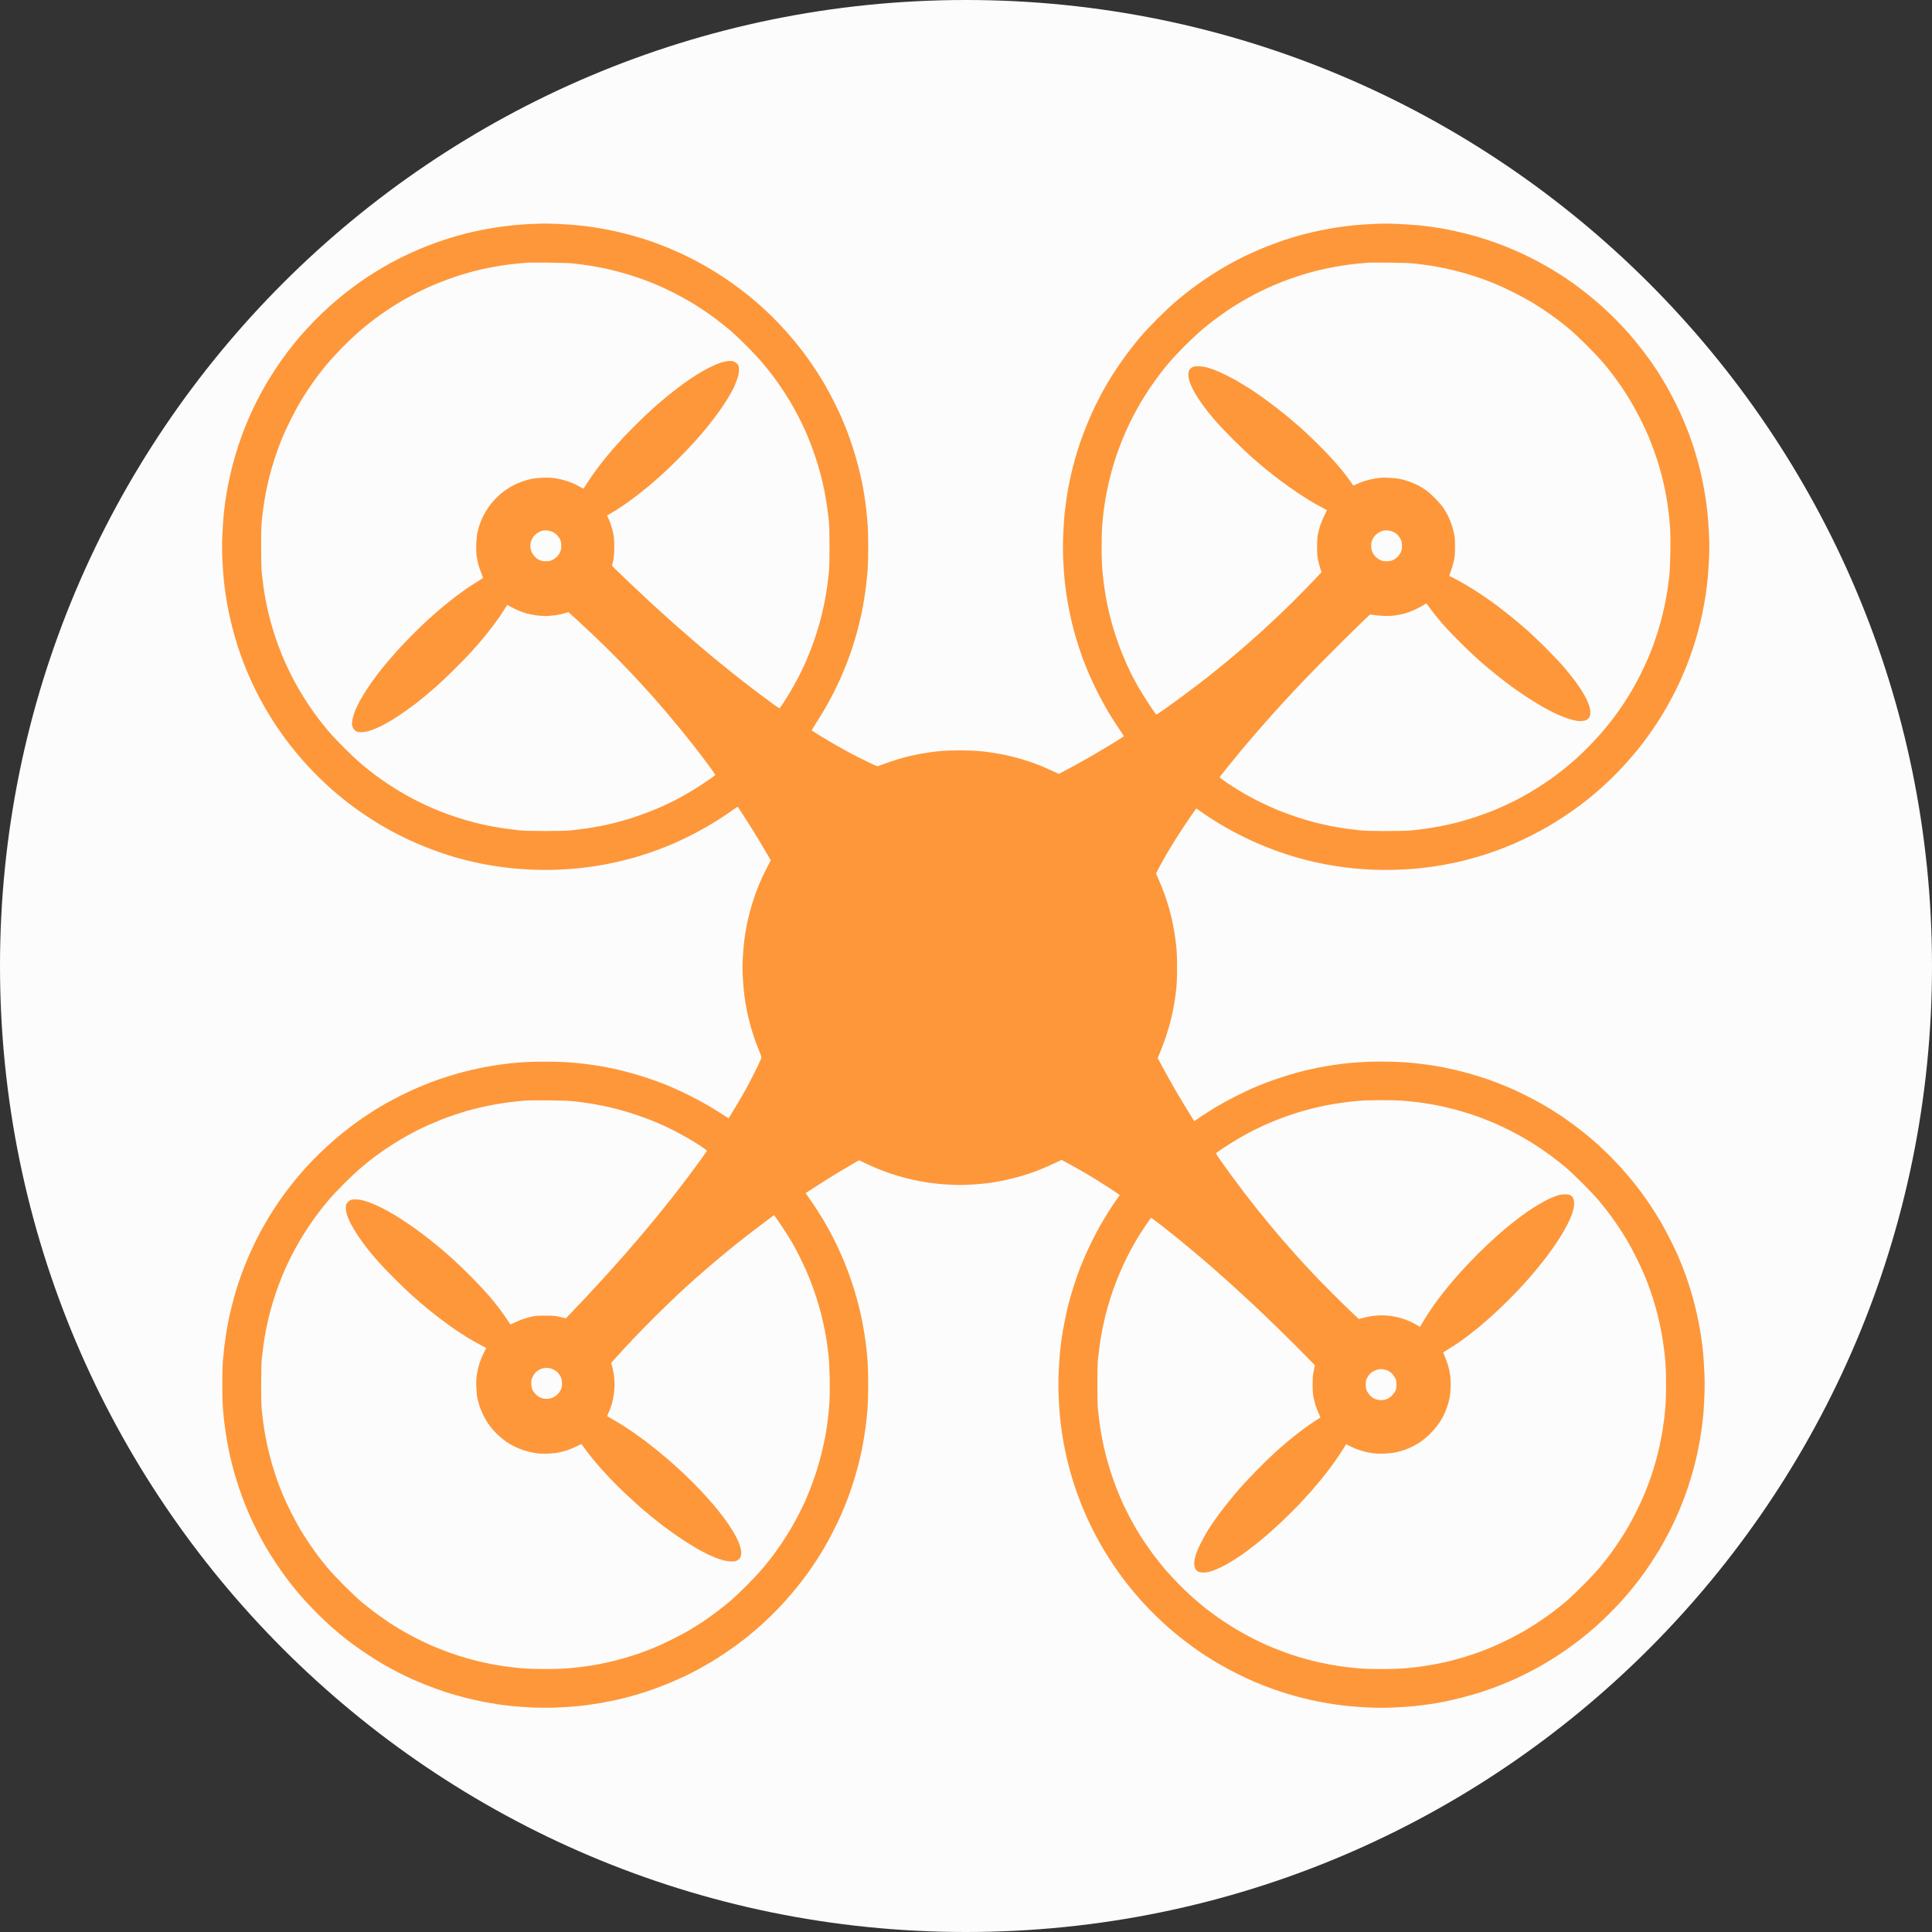 <?xml version="1.0" encoding="UTF-8" standalone="no"?>
<!DOCTYPE svg PUBLIC "-//W3C//DTD SVG 1.1//EN" "http://www.w3.org/Graphics/SVG/1.1/DTD/svg11.dtd">
<svg width="100%" height="100%" viewBox="0 0 200 200" version="1.1" xmlns="http://www.w3.org/2000/svg" xmlns:xlink="http://www.w3.org/1999/xlink" xml:space="preserve" xmlns:serif="http://www.serif.com/" style="fill-rule:evenodd;clip-rule:evenodd;stroke-linejoin:round;stroke-miterlimit:2;">
    <rect x="0" y="0" width="200" height="200" fill="#333333" stroke="none"/>
    <g transform="matrix(1,0,0,1,-250,0)">
        <g id="fpv_mate_logo_circle" transform="matrix(1,0,0,1,250,1.42109e-14)">
            <rect x="0" y="0" width="200" height="200" style="fill:none;"/>
            <g transform="matrix(1,0,0,1,-250,-1.42109e-14)">
                <path d="M250,100C250,44.808 294.808,0 350,0C405.192,0 450,44.808 450,100C450,155.192 405.192,200 350,200C294.808,200 250,155.192 250,100Z" style="fill:rgb(252,252,252);"/>
            </g>
            <g id="icon" transform="matrix(1.283,0,0,1.283,-28.333,-28.333)">
                <path d="M65.901,40.123C65.654,40.126 65.159,40.143 64.8,40.161C64.441,40.179 63.854,40.223 63.496,40.259C63.137,40.295 62.541,40.37 62.171,40.425C61.801,40.481 61.224,40.582 60.889,40.649C60.554,40.717 60.031,40.834 59.727,40.911C59.423,40.988 58.89,41.135 58.543,41.239C58.195,41.342 57.59,41.544 57.197,41.686C56.805,41.829 56.209,42.063 55.872,42.207C55.536,42.351 55.013,42.588 54.711,42.734C54.408,42.879 53.894,43.144 53.569,43.323C53.244,43.502 52.704,43.818 52.37,44.023C52.036,44.229 51.476,44.599 51.125,44.845C50.774,45.092 50.204,45.519 49.857,45.796C49.511,46.072 48.971,46.529 48.657,46.81C48.343,47.091 47.792,47.622 47.432,47.989C47.072,48.357 46.542,48.932 46.254,49.268C45.967,49.605 45.511,50.173 45.242,50.532C44.973,50.891 44.565,51.469 44.336,51.816C44.106,52.164 43.807,52.635 43.671,52.864C43.535,53.092 43.267,53.569 43.075,53.924C42.884,54.278 42.592,54.862 42.425,55.22C42.259,55.579 41.994,56.196 41.836,56.591C41.678,56.987 41.431,57.675 41.285,58.121C41.141,58.568 40.93,59.298 40.816,59.747C40.703,60.194 40.555,60.845 40.488,61.192C40.421,61.54 40.328,62.081 40.282,62.395C40.236,62.709 40.171,63.232 40.137,63.557C40.104,63.882 40.055,64.612 40.028,65.178C39.991,65.97 39.991,66.442 40.027,67.225C40.054,67.784 40.104,68.522 40.139,68.865C40.173,69.208 40.248,69.791 40.305,70.161C40.361,70.531 40.462,71.099 40.529,71.425C40.595,71.75 40.74,72.364 40.849,72.79C40.959,73.216 41.144,73.858 41.26,74.217C41.376,74.576 41.59,75.181 41.737,75.562C41.883,75.944 42.157,76.595 42.345,77.01C42.533,77.425 42.854,78.074 43.057,78.453C43.26,78.832 43.583,79.401 43.775,79.717C43.966,80.033 44.279,80.52 44.471,80.801C44.662,81.081 44.975,81.52 45.166,81.777C45.358,82.034 45.695,82.465 45.916,82.734C46.137,83.003 46.525,83.454 46.78,83.735C47.034,84.016 47.505,84.503 47.827,84.818C48.149,85.132 48.577,85.536 48.779,85.715C48.981,85.894 49.339,86.197 49.574,86.389C49.81,86.582 50.222,86.905 50.491,87.107C50.76,87.309 51.256,87.658 51.592,87.882C51.928,88.106 52.433,88.427 52.713,88.595C52.993,88.763 53.482,89.04 53.799,89.211C54.115,89.381 54.674,89.66 55.04,89.831C55.406,90.002 56.045,90.277 56.461,90.441C56.877,90.606 57.465,90.823 57.768,90.924C58.071,91.026 58.576,91.183 58.891,91.275C59.207,91.365 59.741,91.504 60.079,91.583C60.417,91.662 60.934,91.772 61.229,91.827C61.524,91.883 62.026,91.965 62.345,92.01C62.664,92.055 63.194,92.12 63.522,92.153C63.85,92.187 64.573,92.233 65.129,92.255C65.785,92.281 66.468,92.281 67.08,92.255C67.597,92.233 68.305,92.187 68.652,92.153C69,92.118 69.596,92.044 69.977,91.987C70.359,91.93 70.937,91.829 71.262,91.762C71.586,91.695 72.109,91.576 72.423,91.498C72.737,91.42 73.122,91.319 73.279,91.273C73.436,91.228 73.794,91.117 74.074,91.027C74.355,90.937 74.859,90.761 75.195,90.637C75.532,90.513 76.082,90.292 76.418,90.147C76.755,90.001 77.336,89.729 77.709,89.542C78.083,89.355 78.697,89.025 79.075,88.809C79.452,88.592 80.045,88.227 80.393,87.997C80.741,87.768 81.153,87.486 81.309,87.371C81.465,87.255 81.604,87.175 81.619,87.191C81.633,87.208 81.828,87.506 82.053,87.853C82.277,88.201 82.619,88.738 82.812,89.046C83.005,89.355 83.413,90.032 83.718,90.551L84.272,91.494L83.926,92.171C83.736,92.543 83.478,93.091 83.353,93.389C83.228,93.687 83.034,94.202 82.923,94.533C82.811,94.864 82.646,95.418 82.557,95.764C82.467,96.111 82.348,96.641 82.293,96.944C82.238,97.247 82.165,97.716 82.131,97.985C82.096,98.256 82.046,98.852 82.02,99.312C81.984,99.943 81.983,100.349 82.018,100.97C82.044,101.422 82.101,102.073 82.145,102.418C82.189,102.763 82.282,103.319 82.351,103.653C82.42,103.988 82.54,104.496 82.619,104.781C82.697,105.067 82.844,105.544 82.946,105.841C83.047,106.139 83.222,106.6 83.334,106.867C83.482,107.218 83.53,107.382 83.511,107.458C83.497,107.516 83.286,107.967 83.043,108.461C82.8,108.954 82.46,109.614 82.287,109.928C82.114,110.242 81.747,110.874 81.471,111.334C81.196,111.794 80.946,112.203 80.916,112.242L80.862,112.315L80.414,112.021C80.167,111.859 79.663,111.546 79.292,111.324C78.923,111.104 78.161,110.695 77.601,110.418C77.04,110.14 76.215,109.768 75.766,109.589C75.318,109.411 74.607,109.154 74.187,109.017C73.767,108.879 73.106,108.685 72.719,108.585C72.333,108.484 71.802,108.355 71.541,108.3C71.28,108.243 70.794,108.152 70.461,108.095C70.128,108.04 69.553,107.957 69.183,107.913C68.813,107.869 68.226,107.812 67.878,107.788C67.531,107.763 66.714,107.743 66.064,107.743C65.414,107.744 64.616,107.763 64.291,107.787C63.966,107.81 63.526,107.849 63.312,107.872C63.1,107.895 62.659,107.951 62.334,107.996C62.009,108.042 61.504,108.125 61.213,108.181C60.921,108.237 60.417,108.346 60.092,108.422C59.767,108.498 59.299,108.617 59.052,108.686C58.806,108.755 58.347,108.894 58.033,108.995C57.719,109.097 57.215,109.272 56.912,109.386C56.61,109.499 56.105,109.702 55.791,109.837C55.477,109.971 54.872,110.255 54.446,110.468C54.02,110.68 53.46,110.975 53.202,111.122C52.944,111.269 52.587,111.481 52.407,111.593C52.228,111.704 51.833,111.96 51.531,112.162C51.228,112.364 50.696,112.745 50.347,113.009C49.999,113.272 49.442,113.722 49.108,114.009C48.775,114.295 48.22,114.804 47.875,115.14C47.529,115.476 47.038,115.982 46.782,116.265C46.526,116.548 46.137,117 45.916,117.27C45.695,117.539 45.358,117.969 45.167,118.226C44.975,118.483 44.662,118.922 44.471,119.203C44.279,119.483 43.966,119.971 43.775,120.287C43.584,120.603 43.26,121.172 43.057,121.55C42.854,121.929 42.533,122.579 42.345,122.994C42.157,123.408 41.883,124.06 41.736,124.441C41.591,124.822 41.369,125.45 41.244,125.837C41.12,126.224 40.926,126.902 40.815,127.345C40.703,127.788 40.565,128.389 40.507,128.681C40.45,128.972 40.367,129.44 40.322,129.72C40.278,130 40.215,130.459 40.182,130.739C40.149,131.019 40.099,131.524 40.07,131.86C40.042,132.197 40.018,133.059 40.018,133.776C40.017,134.494 40.041,135.374 40.07,135.733C40.098,136.092 40.157,136.67 40.201,137.017C40.245,137.365 40.336,137.966 40.403,138.354C40.471,138.741 40.591,139.337 40.669,139.679C40.748,140.02 40.894,140.583 40.993,140.931C41.091,141.278 41.274,141.862 41.399,142.228C41.523,142.593 41.733,143.162 41.865,143.491C41.998,143.821 42.219,144.338 42.357,144.641C42.494,144.943 42.75,145.466 42.926,145.802C43.101,146.139 43.378,146.643 43.541,146.923C43.704,147.204 44.03,147.727 44.265,148.085C44.5,148.444 44.877,148.985 45.101,149.288C45.326,149.59 45.668,150.031 45.86,150.266C46.053,150.502 46.424,150.933 46.685,151.224C46.947,151.516 47.442,152.031 47.787,152.37C48.131,152.708 48.587,153.14 48.8,153.329C49.013,153.517 49.38,153.829 49.615,154.021C49.851,154.214 50.273,154.542 50.553,154.75C50.833,154.959 51.374,155.335 51.755,155.587C52.136,155.838 52.671,156.173 52.944,156.331C53.217,156.49 53.703,156.757 54.024,156.926C54.346,157.095 54.872,157.353 55.193,157.501C55.514,157.648 56.12,157.904 56.538,158.069C56.957,158.235 57.62,158.474 58.012,158.601C58.404,158.728 59.074,158.922 59.5,159.032C59.926,159.142 60.596,159.296 60.989,159.374C61.381,159.452 61.959,159.553 62.273,159.599C62.587,159.645 63.11,159.709 63.435,159.742C63.76,159.775 64.439,159.824 64.943,159.85C65.472,159.876 66.205,159.885 66.676,159.869C67.124,159.855 67.817,159.816 68.214,159.785C68.612,159.753 69.163,159.697 69.437,159.662C69.712,159.626 70.202,159.551 70.527,159.496C70.851,159.44 71.324,159.349 71.577,159.295C71.83,159.24 72.225,159.148 72.454,159.09C72.684,159.033 73.151,158.905 73.492,158.805C73.832,158.706 74.429,158.512 74.816,158.374C75.205,158.236 75.834,157.99 76.215,157.827C76.596,157.664 77.108,157.436 77.353,157.321C77.598,157.205 78.057,156.971 78.373,156.8C78.688,156.629 79.176,156.352 79.456,156.185C79.736,156.017 80.213,155.715 80.516,155.513C80.818,155.311 81.314,154.963 81.616,154.739C81.919,154.514 82.313,154.21 82.493,154.063C82.672,153.916 83.029,153.611 83.286,153.386C83.544,153.161 83.991,152.748 84.281,152.468C84.571,152.187 85.062,151.677 85.373,151.333C85.683,150.99 86.153,150.439 86.418,150.11C86.681,149.782 87.055,149.292 87.248,149.023C87.441,148.754 87.754,148.295 87.945,148.004C88.135,147.712 88.441,147.217 88.625,146.903C88.809,146.589 89.139,145.974 89.359,145.537C89.579,145.1 89.856,144.522 89.973,144.253C90.09,143.984 90.283,143.516 90.401,143.213C90.519,142.91 90.729,142.314 90.868,141.888C91.007,141.463 91.202,140.802 91.3,140.421C91.399,140.04 91.526,139.512 91.583,139.248C91.64,138.983 91.741,138.433 91.807,138.025C91.873,137.616 91.955,137.034 91.988,136.732C92.022,136.429 92.069,135.919 92.092,135.597C92.116,135.275 92.135,134.478 92.135,133.824C92.135,133.17 92.116,132.36 92.093,132.023C92.069,131.687 92.023,131.164 91.989,130.862C91.955,130.559 91.882,130.027 91.826,129.679C91.769,129.332 91.677,128.818 91.62,128.538C91.563,128.257 91.454,127.781 91.378,127.478C91.303,127.175 91.157,126.647 91.055,126.304C90.952,125.962 90.77,125.402 90.648,125.061C90.527,124.72 90.306,124.147 90.156,123.789C90.007,123.43 89.739,122.834 89.561,122.465C89.382,122.095 89.125,121.591 88.988,121.344C88.851,121.097 88.647,120.738 88.534,120.548C88.421,120.357 88.182,119.972 88.002,119.692C87.822,119.411 87.542,118.995 87.379,118.766L87.084,118.351L87.805,117.885C88.202,117.629 88.746,117.283 89.015,117.116C89.284,116.949 89.752,116.664 90.055,116.483C90.358,116.303 90.783,116.053 91.001,115.928L91.396,115.7L91.938,115.958C92.237,116.099 92.71,116.307 92.99,116.421C93.27,116.534 93.726,116.703 94.003,116.796C94.28,116.888 94.785,117.035 95.124,117.123C95.464,117.211 95.98,117.328 96.272,117.384C96.563,117.439 97.031,117.513 97.311,117.548C97.592,117.583 98.087,117.63 98.412,117.652C98.737,117.675 99.241,117.693 99.533,117.693C99.824,117.693 100.329,117.675 100.654,117.652C100.979,117.63 101.475,117.582 101.755,117.548C102.035,117.513 102.503,117.439 102.794,117.384C103.086,117.328 103.603,117.211 103.943,117.123C104.283,117.035 104.787,116.887 105.064,116.794C105.34,116.701 105.796,116.534 106.076,116.421C106.356,116.308 106.844,116.093 107.159,115.942L107.732,115.669L108.076,115.852C108.265,115.952 108.713,116.199 109.071,116.4C109.429,116.601 110.006,116.941 110.355,117.155C110.703,117.37 111.254,117.718 111.579,117.929C111.905,118.141 112.229,118.358 112.3,118.412L112.43,118.509L112.124,118.946C111.956,119.187 111.684,119.595 111.521,119.853C111.357,120.112 111.082,120.569 110.909,120.869C110.737,121.169 110.434,121.738 110.237,122.133C110.039,122.528 109.781,123.071 109.664,123.34C109.546,123.609 109.367,124.04 109.266,124.298C109.164,124.556 108.982,125.061 108.86,125.419C108.739,125.778 108.559,126.356 108.46,126.703C108.362,127.051 108.236,127.528 108.181,127.763C108.126,127.999 108.025,128.476 107.957,128.823C107.889,129.171 107.797,129.712 107.751,130.026C107.706,130.34 107.64,130.879 107.606,131.224C107.572,131.569 107.525,132.277 107.502,132.797C107.474,133.434 107.474,134.066 107.501,134.737C107.524,135.285 107.571,136.017 107.605,136.365C107.64,136.712 107.704,137.248 107.749,137.555C107.793,137.862 107.875,138.353 107.93,138.646C107.985,138.939 108.088,139.43 108.159,139.737C108.229,140.045 108.367,140.581 108.467,140.929C108.566,141.278 108.74,141.838 108.854,142.174C108.968,142.511 109.168,143.056 109.3,143.386C109.431,143.716 109.669,144.276 109.828,144.63C109.988,144.983 110.285,145.584 110.488,145.965C110.691,146.347 110.995,146.888 111.163,147.168C111.331,147.448 111.651,147.952 111.874,148.286C112.097,148.621 112.438,149.106 112.631,149.364C112.824,149.623 113.163,150.055 113.384,150.324C113.604,150.594 113.993,151.044 114.248,151.325C114.502,151.606 114.973,152.093 115.295,152.408C115.617,152.723 116.064,153.143 116.288,153.342C116.512,153.54 116.952,153.908 117.266,154.159C117.58,154.41 118.068,154.782 118.35,154.985C118.632,155.188 119.072,155.491 119.328,155.658C119.584,155.825 120.069,156.123 120.405,156.32C120.741,156.518 121.384,156.865 121.832,157.092C122.28,157.319 122.922,157.622 123.259,157.765C123.595,157.908 124.187,158.141 124.575,158.284C124.962,158.427 125.581,158.635 125.95,158.746C126.319,158.857 126.876,159.013 127.189,159.091C127.502,159.17 128.076,159.298 128.464,159.376C128.852,159.453 129.436,159.554 129.761,159.6C130.086,159.647 130.609,159.711 130.923,159.744C131.237,159.777 131.957,159.826 132.523,159.852C133.311,159.889 133.793,159.889 134.582,159.852C135.148,159.825 135.877,159.777 136.202,159.742C136.527,159.708 137.05,159.644 137.364,159.598C137.678,159.553 138.219,159.461 138.566,159.394C138.914,159.327 139.583,159.172 140.054,159.052C140.525,158.931 141.204,158.737 141.563,158.621C141.921,158.505 142.526,158.291 142.906,158.145C143.286,157.999 143.901,157.743 144.272,157.576C144.643,157.41 145.212,157.134 145.537,156.963C145.862,156.793 146.303,156.553 146.515,156.43C146.729,156.307 147.123,156.07 147.392,155.902C147.661,155.734 148.144,155.414 148.465,155.19C148.786,154.967 149.318,154.572 149.647,154.313C149.976,154.053 150.457,153.657 150.715,153.43C150.973,153.204 151.456,152.753 151.789,152.427C152.122,152.102 152.603,151.606 152.857,151.325C153.111,151.044 153.499,150.594 153.719,150.325C153.939,150.056 154.278,149.624 154.472,149.365C154.666,149.106 155.007,148.621 155.23,148.286C155.453,147.951 155.773,147.448 155.942,147.168C156.11,146.888 156.414,146.347 156.617,145.965C156.82,145.584 157.117,144.983 157.276,144.63C157.436,144.276 157.674,143.716 157.805,143.386C157.937,143.056 158.146,142.483 158.269,142.113C158.393,141.743 158.569,141.174 158.66,140.849C158.752,140.524 158.89,139.98 158.968,139.639C159.046,139.299 159.165,138.703 159.233,138.314C159.3,137.926 159.383,137.388 159.417,137.119C159.451,136.85 159.497,136.428 159.52,136.182C159.542,135.935 159.58,135.297 159.602,134.765C159.631,134.113 159.631,133.481 159.603,132.829C159.58,132.296 159.534,131.576 159.499,131.228C159.465,130.881 159.399,130.34 159.354,130.026C159.309,129.712 159.208,129.132 159.13,128.738C159.053,128.343 158.908,127.701 158.808,127.311C158.708,126.921 158.546,126.345 158.447,126.031C158.349,125.717 158.199,125.268 158.115,125.032C158.03,124.796 157.888,124.421 157.799,124.196C157.71,123.972 157.554,123.596 157.452,123.361C157.351,123.125 157.078,122.557 156.847,122.097C156.616,121.637 156.276,121.004 156.093,120.69C155.909,120.377 155.567,119.826 155.331,119.468C155.096,119.109 154.726,118.577 154.508,118.285C154.291,117.994 153.933,117.535 153.712,117.266C153.491,116.997 153.076,116.52 152.79,116.206C152.504,115.892 152.071,115.442 151.829,115.205C151.586,114.968 151.259,114.656 151.102,114.512C150.945,114.368 150.595,114.064 150.325,113.836C150.055,113.609 149.568,113.222 149.243,112.977C148.919,112.731 148.434,112.384 148.166,112.204C147.897,112.025 147.504,111.769 147.29,111.635C147.078,111.501 146.669,111.259 146.382,111.097C146.096,110.935 145.537,110.641 145.139,110.442C144.742,110.244 144.215,109.995 143.968,109.888C143.721,109.781 143.272,109.597 142.969,109.479C142.667,109.361 142.162,109.179 141.848,109.074C141.534,108.969 140.993,108.803 140.645,108.705C140.298,108.608 139.775,108.472 139.484,108.405C139.192,108.337 138.715,108.237 138.424,108.181C138.132,108.125 137.628,108.042 137.303,107.995C136.978,107.949 136.436,107.883 136.1,107.848C135.764,107.814 135.041,107.77 134.494,107.751C133.945,107.732 133.078,107.732 132.559,107.751C132.041,107.771 131.332,107.815 130.985,107.851C130.637,107.886 130.044,107.961 129.668,108.016C129.291,108.072 128.723,108.17 128.404,108.235C128.085,108.299 127.659,108.392 127.458,108.441C127.256,108.49 126.862,108.593 126.581,108.67C126.301,108.747 125.76,108.913 125.379,109.039C124.997,109.165 124.438,109.364 124.135,109.482C123.832,109.599 123.365,109.791 123.096,109.908C122.827,110.025 122.231,110.311 121.771,110.543C121.311,110.775 120.623,111.151 120.242,111.379C119.861,111.607 119.3,111.962 118.995,112.169L118.441,112.546L118.284,112.297C118.198,112.16 117.904,111.681 117.632,111.233C117.36,110.785 116.953,110.096 116.729,109.704C116.505,109.312 116.178,108.725 116.003,108.4C115.828,108.074 115.642,107.728 115.589,107.629L115.492,107.45L115.722,106.9C115.848,106.597 116.057,106.026 116.188,105.632C116.318,105.237 116.489,104.648 116.569,104.323C116.648,103.998 116.759,103.463 116.815,103.134C116.872,102.806 116.949,102.255 116.987,101.911C117.035,101.476 117.056,100.946 117.056,100.165C117.056,99.391 117.035,98.848 116.987,98.412C116.949,98.064 116.881,97.551 116.834,97.271C116.788,96.99 116.696,96.524 116.631,96.233C116.566,95.944 116.439,95.462 116.349,95.163C116.26,94.864 116.104,94.393 116.003,94.115C115.903,93.837 115.715,93.376 115.588,93.09L115.356,92.569L115.545,92.198C115.65,91.995 115.9,91.54 116.102,91.188C116.304,90.836 116.656,90.249 116.883,89.883C117.111,89.518 117.552,88.843 117.862,88.384C118.172,87.924 118.469,87.496 118.52,87.432L118.614,87.316L119.06,87.628C119.305,87.8 119.718,88.075 119.976,88.238C120.234,88.402 120.691,88.677 120.991,88.85C121.292,89.022 121.86,89.325 122.255,89.523C122.65,89.72 123.249,90.001 123.585,90.146C123.921,90.292 124.472,90.512 124.808,90.637C125.144,90.761 125.649,90.937 125.929,91.028C126.21,91.12 126.705,91.267 127.03,91.356C127.355,91.445 127.823,91.563 128.069,91.619C128.316,91.675 128.756,91.767 129.048,91.823C129.339,91.879 129.844,91.962 130.169,92.008C130.494,92.055 131.032,92.12 131.364,92.154C131.697,92.189 132.397,92.234 132.92,92.256C133.527,92.28 134.23,92.28 134.862,92.255C135.407,92.234 136.055,92.197 136.302,92.173C136.55,92.15 137.035,92.093 137.38,92.048C137.725,92.003 138.248,91.923 138.542,91.87C138.836,91.817 139.296,91.726 139.565,91.667C139.834,91.609 140.266,91.505 140.523,91.435C140.781,91.366 141.265,91.229 141.598,91.13C141.931,91.03 142.527,90.828 142.922,90.681C143.317,90.534 143.897,90.304 144.212,90.169C144.526,90.035 145.141,89.746 145.578,89.527C146.016,89.309 146.648,88.969 146.985,88.772C147.321,88.576 147.908,88.209 148.289,87.958C148.67,87.706 149.239,87.308 149.553,87.072C149.867,86.837 150.317,86.484 150.552,86.287C150.787,86.091 151.221,85.712 151.516,85.443C151.811,85.176 152.288,84.713 152.576,84.417C152.864,84.12 153.284,83.666 153.509,83.409C153.734,83.152 154.038,82.794 154.186,82.615C154.333,82.436 154.636,82.042 154.861,81.739C155.086,81.436 155.434,80.941 155.636,80.638C155.837,80.335 156.141,79.856 156.311,79.572C156.481,79.288 156.785,78.747 156.986,78.369C157.188,77.991 157.484,77.393 157.643,77.04C157.803,76.686 158.041,76.126 158.173,75.796C158.304,75.466 158.523,74.866 158.658,74.462C158.793,74.058 158.996,73.384 159.108,72.965C159.22,72.545 159.376,71.885 159.455,71.497C159.534,71.11 159.644,70.49 159.7,70.12C159.756,69.751 159.83,69.17 159.864,68.831C159.898,68.491 159.948,67.758 159.974,67.202C160.009,66.438 160.009,65.946 159.974,65.19C159.947,64.639 159.899,63.923 159.866,63.598C159.832,63.272 159.767,62.74 159.72,62.416C159.674,62.09 159.574,61.51 159.499,61.126C159.422,60.741 159.295,60.168 159.215,59.851C159.136,59.534 158.98,58.977 158.871,58.613C158.761,58.249 158.568,57.667 158.442,57.32C158.316,56.972 158.072,56.358 157.901,55.954C157.729,55.551 157.412,54.872 157.195,54.446C156.979,54.02 156.643,53.401 156.449,53.069C156.254,52.739 155.959,52.258 155.793,52.002C155.626,51.746 155.321,51.301 155.114,51.014C154.908,50.726 154.533,50.235 154.281,49.921C154.03,49.607 153.662,49.167 153.464,48.942C153.265,48.718 152.837,48.262 152.51,47.929C152.184,47.595 151.66,47.092 151.347,46.81C151.033,46.529 150.501,46.079 150.164,45.811C149.828,45.543 149.314,45.154 149.023,44.947C148.731,44.74 148.328,44.464 148.126,44.334C147.924,44.204 147.554,43.973 147.303,43.821C147.052,43.67 146.556,43.389 146.202,43.198C145.848,43.008 145.274,42.72 144.926,42.56C144.579,42.399 144.01,42.153 143.662,42.012C143.315,41.872 142.758,41.663 142.424,41.548C142.091,41.433 141.562,41.264 141.248,41.174C140.934,41.083 140.381,40.938 140.019,40.85C139.657,40.763 139.114,40.645 138.811,40.588C138.509,40.531 138.012,40.448 137.709,40.404C137.406,40.36 136.876,40.295 136.532,40.261C136.189,40.227 135.46,40.178 134.913,40.152C134.171,40.118 133.665,40.118 132.915,40.152C132.364,40.178 131.635,40.227 131.295,40.262C130.956,40.296 130.375,40.37 130.006,40.427C129.636,40.483 129.019,40.593 128.635,40.67C128.25,40.748 127.59,40.904 127.167,41.017C126.744,41.13 126.095,41.323 125.725,41.447C125.355,41.57 124.706,41.808 124.284,41.976C123.861,42.144 123.243,42.408 122.909,42.563C122.576,42.717 122.022,42.994 121.68,43.178C121.338,43.362 120.828,43.65 120.548,43.818C120.268,43.986 119.763,44.307 119.427,44.531C119.091,44.756 118.531,45.155 118.182,45.419C117.834,45.682 117.275,46.132 116.939,46.419C116.603,46.706 115.952,47.318 115.491,47.778C115.03,48.239 114.418,48.891 114.13,49.228C113.842,49.564 113.373,50.151 113.087,50.532C112.802,50.913 112.403,51.473 112.202,51.776C112.001,52.078 111.699,52.555 111.531,52.836C111.364,53.116 111.089,53.602 110.92,53.916C110.751,54.23 110.473,54.785 110.302,55.149C110.131,55.513 109.854,56.156 109.687,56.576C109.52,56.996 109.302,57.588 109.2,57.89C109.099,58.193 108.935,58.726 108.835,59.074C108.735,59.422 108.596,59.959 108.526,60.266C108.455,60.574 108.352,61.064 108.297,61.358C108.242,61.651 108.16,62.142 108.116,62.449C108.072,62.755 108.007,63.291 107.972,63.638C107.938,63.986 107.891,64.718 107.869,65.266C107.841,65.937 107.841,66.57 107.869,67.207C107.892,67.727 107.939,68.434 107.973,68.779C108.007,69.124 108.073,69.664 108.118,69.978C108.164,70.292 108.257,70.832 108.324,71.18C108.392,71.528 108.501,72.04 108.567,72.317C108.633,72.595 108.759,73.072 108.848,73.377C108.936,73.682 109.063,74.097 109.129,74.299C109.194,74.501 109.335,74.905 109.44,75.196C109.545,75.488 109.769,76.046 109.937,76.439C110.104,76.831 110.432,77.528 110.664,77.988C110.897,78.448 111.273,79.136 111.501,79.517C111.729,79.898 112.105,80.49 112.339,80.832C112.571,81.174 112.761,81.468 112.761,81.485C112.76,81.501 112.379,81.747 111.915,82.031C111.45,82.315 110.749,82.735 110.357,82.964C109.964,83.193 109.249,83.596 108.767,83.86C108.285,84.123 107.805,84.381 107.7,84.431L107.51,84.523L106.885,84.236C106.541,84.078 106.094,83.885 105.893,83.807C105.691,83.729 105.361,83.608 105.159,83.539C104.957,83.47 104.535,83.341 104.221,83.253C103.907,83.165 103.412,83.045 103.121,82.986C102.829,82.928 102.352,82.844 102.061,82.8C101.769,82.756 101.292,82.7 101.001,82.675C100.709,82.649 100.04,82.628 99.513,82.628C98.986,82.628 98.326,82.649 98.045,82.675C97.765,82.701 97.292,82.757 96.993,82.801C96.694,82.845 96.263,82.919 96.035,82.966C95.806,83.012 95.381,83.112 95.089,83.187C94.796,83.263 94.292,83.415 93.967,83.526C93.643,83.637 93.265,83.771 93.126,83.822L92.874,83.913L92.554,83.776C92.379,83.701 91.813,83.424 91.297,83.163C90.782,82.901 90.011,82.485 89.585,82.239C89.159,81.993 88.535,81.621 88.199,81.412C87.863,81.204 87.581,81.027 87.573,81.02C87.565,81.012 87.732,80.734 87.945,80.402C88.157,80.071 88.481,79.542 88.665,79.228C88.848,78.915 89.142,78.373 89.318,78.026C89.494,77.678 89.733,77.183 89.849,76.925C89.966,76.667 90.171,76.182 90.305,75.848C90.439,75.513 90.631,74.999 90.731,74.706C90.832,74.413 90.985,73.935 91.072,73.643C91.159,73.352 91.287,72.888 91.357,72.611C91.426,72.335 91.528,71.904 91.582,71.653C91.636,71.403 91.726,70.922 91.783,70.586C91.839,70.25 91.923,69.672 91.967,69.302C92.011,68.932 92.068,68.345 92.093,67.997C92.118,67.65 92.138,66.833 92.137,66.183C92.137,65.533 92.117,64.735 92.092,64.41C92.068,64.085 92.021,63.573 91.988,63.273C91.956,62.973 91.884,62.441 91.829,62.091C91.774,61.741 91.682,61.225 91.623,60.945C91.564,60.664 91.433,60.105 91.331,59.701C91.228,59.298 91.027,58.603 90.882,58.158C90.737,57.713 90.521,57.098 90.402,56.792C90.283,56.487 90.089,56.016 89.972,55.747C89.855,55.478 89.579,54.9 89.358,54.463C89.138,54.026 88.808,53.411 88.624,53.097C88.44,52.784 88.134,52.288 87.944,51.997C87.753,51.706 87.44,51.247 87.247,50.978C87.054,50.709 86.681,50.219 86.417,49.891C86.153,49.562 85.683,49.011 85.371,48.668C85.06,48.324 84.579,47.823 84.301,47.554C84.023,47.285 83.63,46.918 83.429,46.738C83.227,46.559 82.905,46.281 82.713,46.121C82.521,45.961 82.098,45.629 81.772,45.383C81.447,45.137 80.907,44.752 80.572,44.529C80.238,44.305 79.717,43.975 79.414,43.794C79.111,43.614 78.598,43.324 78.274,43.151C77.95,42.978 77.43,42.719 77.12,42.575C76.809,42.431 76.339,42.224 76.078,42.115C75.816,42.006 75.355,41.825 75.052,41.713C74.749,41.601 74.226,41.423 73.89,41.318C73.554,41.214 72.958,41.046 72.565,40.945C72.173,40.844 71.54,40.7 71.159,40.624C70.778,40.549 70.2,40.45 69.875,40.403C69.55,40.357 69.017,40.292 68.692,40.259C68.368,40.226 67.707,40.18 67.225,40.156C66.743,40.134 66.147,40.118 65.9,40.121L65.901,40.123ZM66.308,43.275C67.406,43.284 68.03,43.307 68.449,43.354C68.774,43.391 69.324,43.465 69.672,43.519C70.02,43.573 70.61,43.682 70.982,43.763C71.354,43.842 72.007,44.008 72.433,44.13C72.859,44.252 73.516,44.465 73.894,44.603C74.272,44.741 74.802,44.948 75.071,45.063C75.341,45.177 75.902,45.44 76.316,45.646C76.731,45.852 77.327,46.172 77.641,46.356C77.955,46.54 78.448,46.847 78.738,47.037C79.027,47.227 79.55,47.599 79.9,47.862C80.249,48.126 80.756,48.53 81.025,48.76C81.294,48.99 81.891,49.556 82.351,50.018C82.811,50.48 83.409,51.124 83.679,51.449C83.95,51.774 84.327,52.251 84.518,52.509C84.709,52.767 85.012,53.198 85.192,53.467C85.371,53.736 85.656,54.186 85.825,54.467C85.994,54.748 86.28,55.262 86.46,55.609C86.641,55.956 86.883,56.45 87,56.708C87.116,56.966 87.316,57.443 87.445,57.768C87.575,58.093 87.783,58.671 87.907,59.052C88.032,59.434 88.209,60.032 88.3,60.382C88.391,60.732 88.52,61.286 88.587,61.613C88.653,61.94 88.753,62.525 88.808,62.913C88.864,63.301 88.933,63.847 88.962,64.128C88.996,64.451 89.015,65.21 89.015,66.207C89.015,67.213 88.996,67.959 88.962,68.286C88.932,68.566 88.871,69.061 88.827,69.386C88.782,69.711 88.69,70.262 88.623,70.609C88.556,70.957 88.426,71.535 88.335,71.894C88.244,72.252 88.069,72.858 87.946,73.239C87.823,73.62 87.607,74.225 87.466,74.584C87.325,74.943 87.105,75.466 86.978,75.746C86.851,76.026 86.617,76.503 86.458,76.806C86.299,77.109 86.022,77.604 85.842,77.907C85.663,78.209 85.406,78.622 85.273,78.824C85.139,79.026 85.015,79.206 84.998,79.225C84.981,79.244 84.759,79.108 84.505,78.923C84.25,78.737 83.592,78.247 83.043,77.832C82.494,77.417 81.631,76.747 81.127,76.343C80.622,75.939 79.943,75.388 79.618,75.119C79.293,74.85 78.642,74.299 78.171,73.896C77.7,73.492 76.912,72.803 76.418,72.365C75.925,71.927 75.163,71.24 74.726,70.838C74.289,70.436 73.464,69.662 72.892,69.118C72.32,68.575 71.766,68.041 71.66,67.932L71.467,67.731L71.556,67.325C71.627,66.997 71.644,66.78 71.645,66.224C71.645,65.725 71.626,65.431 71.574,65.173C71.535,64.977 71.45,64.652 71.384,64.453C71.319,64.252 71.219,63.998 71.163,63.887L71.06,63.684L71.456,63.449C71.674,63.32 72.036,63.091 72.261,62.941C72.486,62.79 72.926,62.476 73.239,62.242C73.552,62.007 74.038,61.625 74.318,61.392C74.599,61.158 75.076,60.747 75.378,60.477C75.681,60.208 76.314,59.601 76.785,59.13C77.256,58.66 77.878,58.008 78.168,57.683C78.457,57.358 78.859,56.89 79.06,56.644C79.262,56.397 79.586,55.984 79.78,55.726C79.975,55.468 80.262,55.065 80.419,54.83C80.576,54.594 80.8,54.24 80.916,54.042C81.033,53.845 81.193,53.554 81.272,53.397C81.351,53.239 81.482,52.915 81.561,52.677C81.669,52.357 81.707,52.169 81.711,51.956C81.714,51.737 81.695,51.634 81.634,51.526C81.587,51.444 81.476,51.345 81.37,51.29C81.213,51.208 81.145,51.198 80.881,51.214C80.69,51.226 80.43,51.281 80.194,51.36C79.985,51.431 79.579,51.608 79.292,51.753C79.005,51.899 78.544,52.161 78.267,52.336C77.99,52.51 77.525,52.826 77.233,53.037C76.942,53.248 76.437,53.634 76.112,53.895C75.787,54.156 75.255,54.605 74.93,54.892C74.605,55.18 74.002,55.747 73.59,56.152C73.178,56.557 72.619,57.127 72.347,57.419C72.075,57.711 71.65,58.185 71.404,58.473C71.157,58.761 70.804,59.191 70.619,59.43C70.433,59.669 70.137,60.066 69.961,60.313C69.785,60.559 69.536,60.931 69.407,61.138C69.279,61.346 69.165,61.515 69.154,61.515C69.144,61.515 69.012,61.444 68.862,61.356C68.711,61.268 68.482,61.149 68.353,61.092C68.223,61.034 67.948,60.934 67.742,60.868C67.536,60.802 67.166,60.717 66.919,60.678C66.573,60.624 66.332,60.613 65.859,60.631C65.479,60.647 65.117,60.686 64.901,60.735C64.711,60.779 64.377,60.879 64.16,60.957C63.942,61.035 63.608,61.184 63.418,61.287C63.228,61.391 62.924,61.586 62.743,61.72C62.563,61.854 62.271,62.109 62.096,62.288C61.92,62.466 61.661,62.773 61.521,62.971C61.381,63.168 61.177,63.513 61.068,63.737C60.959,63.961 60.831,64.264 60.782,64.41C60.734,64.555 60.659,64.83 60.615,65.021C60.564,65.244 60.527,65.594 60.513,66C60.496,66.48 60.507,66.729 60.557,67.039C60.594,67.263 60.662,67.575 60.708,67.732C60.754,67.889 60.855,68.172 60.933,68.359C61.011,68.548 61.059,68.717 61.041,68.734C61.023,68.752 60.807,68.888 60.561,69.037C60.315,69.186 59.939,69.429 59.725,69.577C59.512,69.725 59.108,70.02 58.827,70.233C58.547,70.446 58.061,70.835 57.747,71.097C57.433,71.359 56.929,71.799 56.626,72.075C56.323,72.351 55.745,72.909 55.342,73.315C54.938,73.722 54.387,74.301 54.117,74.602C53.847,74.905 53.464,75.344 53.267,75.58C53.069,75.815 52.72,76.255 52.49,76.558C52.26,76.861 51.915,77.347 51.723,77.638C51.531,77.93 51.264,78.368 51.128,78.612C50.993,78.856 50.818,79.215 50.741,79.409C50.663,79.604 50.569,79.909 50.532,80.087C50.492,80.278 50.475,80.48 50.49,80.581C50.504,80.674 50.556,80.812 50.606,80.887C50.655,80.961 50.76,81.055 50.838,81.096C50.953,81.156 51.045,81.167 51.326,81.151C51.576,81.137 51.776,81.096 52.04,81.001C52.242,80.93 52.572,80.792 52.774,80.695C52.975,80.598 53.388,80.37 53.691,80.189C53.994,80.007 54.522,79.657 54.866,79.41C55.209,79.164 55.622,78.857 55.783,78.729C55.944,78.601 56.241,78.359 56.443,78.191C56.644,78.023 57.03,77.693 57.299,77.458C57.568,77.222 58.189,76.634 58.679,76.152C59.169,75.669 59.812,75.008 60.107,74.683C60.403,74.357 60.83,73.868 61.057,73.595C61.284,73.322 61.633,72.882 61.832,72.617C62.031,72.352 62.277,72.015 62.38,71.87C62.482,71.724 62.663,71.449 62.781,71.258C62.9,71.068 63.001,70.906 63.008,70.899C63.014,70.892 63.144,70.957 63.297,71.044C63.451,71.131 63.733,71.269 63.923,71.35C64.114,71.432 64.407,71.536 64.575,71.582C64.744,71.628 65.065,71.693 65.289,71.726C65.513,71.76 65.868,71.788 66.078,71.788C66.289,71.788 66.649,71.76 66.879,71.726C67.109,71.692 67.444,71.622 67.623,71.569L67.948,71.475L68.555,72.025C68.888,72.327 69.633,73.024 70.21,73.572C70.787,74.12 71.677,75.002 72.189,75.533C72.7,76.063 73.357,76.754 73.647,77.069C73.938,77.383 74.396,77.888 74.666,78.19C74.936,78.492 75.422,79.051 75.748,79.432C76.074,79.813 76.625,80.474 76.973,80.9C77.321,81.326 77.864,82.005 78.178,82.41C78.493,82.814 78.994,83.472 79.29,83.872C79.587,84.271 79.814,84.611 79.795,84.627C79.776,84.643 79.632,84.749 79.475,84.862C79.318,84.976 78.924,85.243 78.599,85.456C78.274,85.668 77.733,85.998 77.396,86.189C77.06,86.38 76.62,86.618 76.418,86.719C76.216,86.82 75.84,86.999 75.582,87.116C75.325,87.233 74.82,87.444 74.461,87.585C74.102,87.726 73.497,87.942 73.116,88.065C72.735,88.188 72.129,88.364 71.771,88.455C71.412,88.546 70.834,88.675 70.487,88.742C70.139,88.81 69.588,88.901 69.264,88.946C68.939,88.991 68.443,89.051 68.163,89.081C67.836,89.115 67.09,89.134 66.084,89.134C65.087,89.134 64.328,89.115 64.005,89.081C63.725,89.052 63.178,88.983 62.79,88.928C62.402,88.873 61.817,88.773 61.49,88.707C61.163,88.64 60.618,88.513 60.279,88.425C59.941,88.337 59.342,88.16 58.95,88.032C58.558,87.905 57.969,87.695 57.643,87.565C57.316,87.435 56.821,87.225 56.542,87.097C56.263,86.971 55.77,86.727 55.444,86.558C55.119,86.388 54.624,86.111 54.343,85.943C54.063,85.775 53.618,85.493 53.353,85.317C53.089,85.14 52.658,84.837 52.395,84.643C52.133,84.449 51.652,84.069 51.327,83.8C51.001,83.529 50.349,82.922 49.875,82.45C49.402,81.979 48.811,81.349 48.561,81.051C48.31,80.752 47.94,80.29 47.739,80.023C47.537,79.756 47.191,79.266 46.97,78.935C46.748,78.603 46.418,78.075 46.233,77.761C46.051,77.447 45.766,76.924 45.601,76.6C45.436,76.274 45.192,75.761 45.057,75.458C44.924,75.155 44.701,74.606 44.563,74.237C44.425,73.868 44.222,73.272 44.113,72.912C44.004,72.552 43.851,71.991 43.771,71.667C43.692,71.341 43.582,70.837 43.525,70.545C43.469,70.254 43.386,69.749 43.342,69.424C43.297,69.099 43.236,68.604 43.207,68.324C43.172,67.994 43.153,67.24 43.153,66.184C43.153,64.876 43.168,64.42 43.228,63.881C43.269,63.512 43.346,62.934 43.399,62.596C43.452,62.257 43.56,61.677 43.641,61.305C43.72,60.933 43.886,60.281 44.007,59.855C44.129,59.429 44.342,58.774 44.479,58.398C44.616,58.023 44.823,57.493 44.937,57.221C45.052,56.948 45.334,56.35 45.564,55.89C45.795,55.43 46.132,54.807 46.313,54.504C46.495,54.201 46.807,53.71 47.008,53.412C47.209,53.113 47.528,52.663 47.717,52.411C47.906,52.159 48.259,51.715 48.501,51.425C48.743,51.134 49.272,50.56 49.675,50.148C50.079,49.736 50.654,49.187 50.953,48.926C51.251,48.666 51.692,48.301 51.931,48.114C52.17,47.928 52.571,47.63 52.822,47.451C53.072,47.272 53.503,46.982 53.78,46.807C54.056,46.633 54.494,46.369 54.751,46.222C55.009,46.074 55.484,45.822 55.806,45.66C56.128,45.499 56.623,45.266 56.906,45.143C57.189,45.019 57.733,44.802 58.114,44.661C58.496,44.519 59.055,44.329 59.358,44.238C59.661,44.147 60.083,44.027 60.295,43.971C60.509,43.914 60.986,43.804 61.355,43.725C61.725,43.646 62.349,43.536 62.741,43.48C63.134,43.424 63.684,43.359 63.964,43.335C64.245,43.312 64.538,43.286 64.617,43.277C64.695,43.268 65.456,43.267 66.308,43.273L66.308,43.275ZM134.143,43.275C135.241,43.284 135.864,43.307 136.283,43.354C136.608,43.391 137.159,43.465 137.507,43.519C137.854,43.573 138.451,43.684 138.832,43.766C139.212,43.847 139.867,44.013 140.286,44.134C140.705,44.255 141.32,44.453 141.652,44.573C141.984,44.693 142.494,44.89 142.785,45.01C143.077,45.129 143.71,45.425 144.192,45.667C144.674,45.908 145.316,46.254 145.618,46.436C145.921,46.617 146.413,46.93 146.711,47.13C147.009,47.331 147.459,47.65 147.711,47.839C147.963,48.028 148.407,48.38 148.698,48.621C148.988,48.862 149.64,49.473 150.146,49.979C150.652,50.485 151.263,51.137 151.504,51.427C151.745,51.718 152.094,52.158 152.279,52.406C152.464,52.653 152.754,53.058 152.924,53.304C153.094,53.551 153.419,54.064 153.648,54.446C153.876,54.827 154.242,55.496 154.46,55.934C154.678,56.371 154.953,56.956 155.07,57.234C155.187,57.513 155.4,58.063 155.543,58.457C155.686,58.852 155.886,59.468 155.988,59.827C156.09,60.185 156.229,60.717 156.296,61.009C156.363,61.3 156.463,61.786 156.518,62.089C156.574,62.392 156.656,62.933 156.701,63.292C156.746,63.651 156.805,64.242 156.831,64.606C156.862,65.028 156.872,65.761 156.858,66.624C156.845,67.445 156.811,68.205 156.772,68.551C156.737,68.865 156.679,69.323 156.643,69.57C156.607,69.816 156.524,70.293 156.458,70.63C156.392,70.966 156.266,71.525 156.178,71.873C156.091,72.22 155.938,72.762 155.838,73.076C155.738,73.39 155.582,73.853 155.491,74.106C155.4,74.359 155.21,74.836 155.07,75.166C154.93,75.496 154.655,76.087 154.46,76.48C154.264,76.872 153.953,77.45 153.769,77.764C153.585,78.078 153.269,78.582 153.068,78.885C152.866,79.188 152.545,79.646 152.353,79.904C152.162,80.162 151.783,80.639 151.513,80.963C151.242,81.288 150.728,81.853 150.371,82.218C150.015,82.584 149.513,83.07 149.256,83.299C148.999,83.528 148.53,83.923 148.213,84.177C147.896,84.431 147.42,84.788 147.156,84.972C146.893,85.155 146.442,85.455 146.156,85.639C145.869,85.822 145.338,86.136 144.975,86.337C144.611,86.537 144.016,86.84 143.651,87.009C143.287,87.179 142.75,87.413 142.459,87.53C142.168,87.647 141.553,87.866 141.093,88.018C140.634,88.17 139.964,88.368 139.605,88.459C139.247,88.549 138.669,88.678 138.321,88.745C137.974,88.813 137.424,88.905 137.098,88.949C136.773,88.994 136.278,89.055 135.998,89.084C135.671,89.118 134.925,89.137 133.919,89.137C132.912,89.137 132.166,89.118 131.839,89.084C131.559,89.055 131.064,88.994 130.739,88.949C130.414,88.905 129.864,88.813 129.516,88.745C129.168,88.678 128.59,88.549 128.232,88.458C127.873,88.368 127.176,88.16 126.683,87.996C126.189,87.833 125.492,87.576 125.133,87.426C124.775,87.276 124.169,87.001 123.788,86.815C123.407,86.628 122.82,86.317 122.484,86.123C122.147,85.929 121.555,85.559 121.169,85.301C120.715,84.997 120.475,84.813 120.494,84.782C120.509,84.756 120.78,84.413 121.094,84.021C121.409,83.629 121.98,82.932 122.364,82.472C122.748,82.012 123.456,81.187 123.939,80.638C124.42,80.088 125.16,79.263 125.582,78.803C126.003,78.343 126.811,77.481 127.376,76.887C127.941,76.293 129.298,74.922 130.39,73.84C131.483,72.757 132.439,71.824 132.517,71.765L132.657,71.658L132.951,71.708C133.113,71.735 133.466,71.767 133.735,71.78C134.082,71.795 134.358,71.782 134.683,71.734C134.936,71.696 135.303,71.62 135.499,71.564C135.695,71.507 136.06,71.363 136.311,71.242C136.562,71.122 136.85,70.967 136.951,70.898C137.051,70.829 137.148,70.773 137.167,70.774C137.185,70.774 137.277,70.889 137.371,71.029C137.466,71.169 137.711,71.494 137.917,71.752C138.123,72.009 138.49,72.44 138.73,72.709C138.971,72.978 139.56,73.584 140.039,74.055C140.518,74.527 141.13,75.105 141.399,75.341C141.668,75.576 142.053,75.906 142.255,76.075C142.457,76.243 142.833,76.547 143.091,76.751C143.349,76.955 143.802,77.298 144.098,77.514C144.395,77.73 144.927,78.098 145.282,78.331C145.636,78.564 146.218,78.921 146.574,79.124C146.93,79.327 147.443,79.593 147.714,79.714C147.985,79.836 148.382,79.992 148.594,80.061C148.808,80.129 149.097,80.207 149.238,80.234C149.378,80.26 149.603,80.272 149.737,80.26C149.871,80.248 150.039,80.203 150.111,80.161C150.183,80.119 150.28,80.021 150.325,79.943C150.385,79.841 150.408,79.734 150.405,79.557C150.404,79.419 150.361,79.189 150.308,79.027C150.256,78.871 150.15,78.615 150.073,78.46C149.995,78.305 149.83,78.014 149.706,77.813C149.582,77.613 149.319,77.231 149.121,76.967C148.923,76.702 148.537,76.222 148.262,75.902C147.987,75.58 147.339,74.895 146.822,74.378C146.306,73.861 145.572,73.166 145.19,72.833C144.809,72.5 144.232,72.015 143.906,71.754C143.581,71.494 143.104,71.123 142.846,70.93C142.589,70.737 142.066,70.368 141.685,70.11C141.303,69.852 140.721,69.483 140.39,69.29C140.059,69.097 139.619,68.854 139.412,68.75C139.204,68.646 139.029,68.556 139.021,68.55C139.014,68.543 139.072,68.366 139.151,68.157C139.228,67.947 139.335,67.583 139.387,67.348C139.466,66.992 139.482,66.8 139.482,66.207C139.483,65.667 139.465,65.409 139.409,65.147C139.368,64.957 139.281,64.637 139.216,64.434C139.151,64.232 139.02,63.91 138.923,63.72C138.828,63.529 138.658,63.235 138.546,63.068C138.434,62.899 138.122,62.54 137.853,62.269C137.584,61.998 137.235,61.693 137.078,61.59C136.921,61.487 136.655,61.33 136.487,61.24C136.319,61.15 136.016,61.019 135.814,60.948C135.612,60.877 135.292,60.783 135.101,60.739C134.89,60.69 134.522,60.65 134.163,60.635C133.717,60.617 133.458,60.628 133.106,60.68C132.85,60.718 132.466,60.805 132.254,60.873C132.041,60.941 131.735,61.057 131.573,61.131L131.279,61.264L131.034,60.913C130.9,60.719 130.641,60.375 130.46,60.147C130.278,59.92 129.902,59.48 129.624,59.169C129.346,58.858 128.754,58.246 128.308,57.808C127.862,57.371 127.278,56.819 127.009,56.583C126.74,56.346 126.281,55.954 125.99,55.712C125.698,55.47 125.139,55.031 124.746,54.735C124.354,54.44 123.859,54.077 123.646,53.929C123.433,53.78 123.029,53.514 122.749,53.337C122.469,53.16 122.083,52.925 121.893,52.816C121.702,52.707 121.299,52.494 120.996,52.343C120.693,52.192 120.271,52.005 120.058,51.926C119.845,51.847 119.551,51.751 119.406,51.712C119.26,51.673 118.985,51.639 118.794,51.637C118.532,51.634 118.411,51.651 118.296,51.709C118.212,51.75 118.103,51.85 118.054,51.929C117.986,52.04 117.964,52.135 117.966,52.327C117.967,52.474 118.008,52.697 118.061,52.86C118.112,53.015 118.233,53.299 118.329,53.493C118.426,53.687 118.655,54.069 118.838,54.342C119.02,54.616 119.318,55.026 119.498,55.254C119.679,55.482 120.01,55.879 120.235,56.137C120.459,56.395 121.066,57.029 121.584,57.546C122.101,58.064 122.809,58.735 123.156,59.037C123.504,59.34 124.007,59.768 124.275,59.987C124.543,60.207 125.075,60.62 125.457,60.906C125.84,61.192 126.428,61.609 126.764,61.833C127.1,62.057 127.568,62.356 127.804,62.498C128.039,62.64 128.438,62.864 128.69,62.997C128.943,63.129 129.149,63.243 129.149,63.25C129.149,63.257 129.058,63.444 128.947,63.665C128.836,63.886 128.691,64.231 128.624,64.433C128.557,64.635 128.469,64.956 128.428,65.147C128.373,65.407 128.354,65.671 128.355,66.207C128.355,66.743 128.374,67.006 128.43,67.267C128.471,67.457 128.551,67.755 128.607,67.929L128.711,68.244L128.557,68.418C128.472,68.513 127.972,69.037 127.446,69.582C126.92,70.126 126.01,71.027 125.424,71.584C124.838,72.141 124.047,72.877 123.666,73.22C123.285,73.563 122.661,74.112 122.28,74.441C121.899,74.769 121.275,75.294 120.894,75.608C120.513,75.921 119.925,76.395 119.589,76.661C119.253,76.927 118.482,77.515 117.877,77.968C117.272,78.421 116.472,79.005 116.1,79.266C115.728,79.527 115.406,79.741 115.385,79.741C115.363,79.741 115.105,79.378 114.812,78.936C114.518,78.493 114.122,77.855 113.932,77.519C113.742,77.183 113.493,76.722 113.379,76.495C113.266,76.268 113.087,75.891 112.983,75.659C112.878,75.427 112.7,75.007 112.588,74.727C112.475,74.446 112.293,73.951 112.183,73.626C112.073,73.301 111.928,72.847 111.862,72.619C111.795,72.39 111.668,71.903 111.579,71.538C111.491,71.173 111.372,70.608 111.315,70.283C111.258,69.958 111.175,69.408 111.131,69.06C111.087,68.712 111.033,68.171 111.01,67.858C110.986,67.544 110.968,66.8 110.967,66.205C110.967,65.609 110.986,64.876 111.009,64.574C111.032,64.272 111.078,63.787 111.112,63.496C111.147,63.204 111.22,62.691 111.276,62.354C111.332,62.018 111.443,61.458 111.522,61.111C111.602,60.763 111.711,60.323 111.764,60.132C111.817,59.942 111.922,59.584 111.998,59.338C112.074,59.091 112.233,58.624 112.352,58.299C112.47,57.974 112.685,57.433 112.831,57.096C112.977,56.759 113.24,56.199 113.416,55.852C113.591,55.504 113.885,54.963 114.068,54.649C114.252,54.336 114.585,53.804 114.809,53.468C115.033,53.133 115.405,52.61 115.636,52.307C115.866,52.003 116.243,51.535 116.473,51.266C116.703,50.997 117.259,50.409 117.71,49.958C118.161,49.508 118.777,48.932 119.08,48.677C119.383,48.422 119.869,48.037 120.16,47.82C120.451,47.604 120.868,47.305 121.087,47.155C121.305,47.006 121.76,46.718 122.098,46.514C122.436,46.311 122.972,46.009 123.291,45.844C123.609,45.678 124.117,45.429 124.42,45.291C124.723,45.153 125.218,44.943 125.521,44.825C125.824,44.706 126.318,44.527 126.621,44.426C126.924,44.325 127.438,44.167 127.763,44.075C128.088,43.983 128.693,43.836 129.108,43.747C129.523,43.658 130.183,43.54 130.576,43.484C130.968,43.427 131.519,43.362 131.799,43.338C132.079,43.314 132.372,43.288 132.451,43.279C132.53,43.271 133.291,43.269 134.143,43.275L134.143,43.275ZM66.222,64.882C66.352,64.893 66.555,64.948 66.677,65.005C66.797,65.062 66.964,65.184 67.047,65.276C67.13,65.368 67.236,65.528 67.283,65.631C67.345,65.768 67.368,65.903 67.368,66.125C67.368,66.348 67.345,66.483 67.283,66.62C67.236,66.723 67.13,66.883 67.047,66.975C66.964,67.067 66.792,67.193 66.665,67.255C66.474,67.349 66.382,67.368 66.129,67.368C65.898,67.367 65.77,67.343 65.61,67.271C65.493,67.219 65.321,67.094 65.229,66.994C65.137,66.894 65.026,66.733 64.983,66.636C64.94,66.538 64.894,66.378 64.88,66.28C64.867,66.181 64.877,65.996 64.904,65.869C64.93,65.741 65.01,65.551 65.082,65.445C65.153,65.339 65.301,65.189 65.41,65.111C65.52,65.032 65.694,64.945 65.798,64.915C65.904,64.885 66.088,64.871 66.222,64.882L66.222,64.882ZM134.065,64.884C134.21,64.896 134.395,64.945 134.52,65.006C134.636,65.062 134.798,65.184 134.881,65.276C134.964,65.368 135.071,65.528 135.118,65.631C135.182,65.77 135.205,65.9 135.205,66.125C135.205,66.357 135.182,66.481 135.112,66.635C135.061,66.747 134.944,66.916 134.852,67.01C134.76,67.104 134.591,67.222 134.477,67.273C134.322,67.343 134.191,67.367 133.963,67.368C133.709,67.368 133.618,67.349 133.427,67.256C133.3,67.193 133.128,67.067 133.045,66.975C132.962,66.883 132.856,66.723 132.809,66.62C132.747,66.484 132.723,66.346 132.722,66.125C132.721,65.871 132.74,65.78 132.835,65.586C132.897,65.458 133.023,65.289 133.114,65.212C133.204,65.134 133.345,65.039 133.427,65C133.509,64.961 133.631,64.915 133.698,64.897C133.765,64.88 133.93,64.874 134.065,64.884L134.065,64.884ZM66.333,110.865C67.36,110.874 68.004,110.899 68.412,110.945C68.737,110.982 69.251,111.049 69.553,111.095C69.856,111.14 70.367,111.231 70.69,111.296C71.013,111.362 71.563,111.489 71.913,111.58C72.263,111.671 72.898,111.862 73.324,112.004C73.75,112.146 74.331,112.355 74.614,112.468C74.898,112.582 75.357,112.778 75.633,112.905C75.91,113.031 76.366,113.254 76.646,113.401C76.927,113.548 77.348,113.779 77.584,113.914C77.82,114.049 78.265,114.325 78.575,114.526C78.915,114.748 79.13,114.913 79.118,114.944C79.107,114.972 78.929,115.231 78.722,115.519C78.515,115.807 78.051,116.437 77.69,116.92C77.33,117.401 76.724,118.19 76.345,118.673C75.966,119.154 75.407,119.852 75.103,120.222C74.8,120.591 74.258,121.243 73.898,121.669C73.538,122.095 72.915,122.819 72.512,123.279C72.109,123.739 71.439,124.491 71.023,124.95C70.607,125.41 69.889,126.19 69.427,126.683C68.965,127.176 68.396,127.776 68.163,128.017L67.739,128.453L67.311,128.348C66.936,128.256 66.791,128.242 66.129,128.237C65.538,128.233 65.299,128.248 65.028,128.306C64.838,128.347 64.522,128.434 64.327,128.498C64.132,128.563 63.816,128.694 63.624,128.788C63.433,128.883 63.27,128.952 63.262,128.943C63.255,128.933 63.108,128.714 62.938,128.456C62.766,128.198 62.469,127.786 62.277,127.539C62.085,127.292 61.74,126.871 61.511,126.601C61.282,126.332 60.7,125.711 60.218,125.22C59.736,124.73 59.059,124.072 58.713,123.76C58.368,123.447 57.873,123.012 57.613,122.794C57.353,122.576 56.892,122.204 56.59,121.969C56.287,121.733 55.819,121.383 55.55,121.191C55.281,121 54.817,120.683 54.518,120.488C54.22,120.293 53.706,119.984 53.376,119.8C53.047,119.617 52.575,119.381 52.329,119.276C52.082,119.171 51.716,119.036 51.514,118.976C51.255,118.899 51.046,118.865 50.801,118.861C50.518,118.857 50.428,118.871 50.312,118.94C50.233,118.986 50.128,119.085 50.077,119.16C50.006,119.265 49.985,119.354 49.985,119.551C49.985,119.695 50.023,119.927 50.071,120.085C50.119,120.239 50.248,120.548 50.36,120.772C50.471,120.996 50.736,121.442 50.949,121.762C51.162,122.082 51.518,122.573 51.742,122.854C51.965,123.134 52.345,123.587 52.585,123.861C52.824,124.135 53.425,124.763 53.919,125.256C54.412,125.749 55.101,126.404 55.448,126.711C55.796,127.018 56.318,127.464 56.61,127.703C56.901,127.941 57.415,128.344 57.751,128.597C58.088,128.849 58.565,129.195 58.811,129.363C59.058,129.532 59.501,129.818 59.797,129.999C60.092,130.18 60.551,130.442 60.816,130.581C61.081,130.72 61.303,130.837 61.308,130.841C61.314,130.845 61.227,131.029 61.115,131.249C61.002,131.469 60.848,131.844 60.771,132.081C60.695,132.319 60.601,132.714 60.563,132.961C60.51,133.298 60.498,133.556 60.514,134C60.526,134.325 60.566,134.729 60.602,134.897C60.638,135.065 60.716,135.35 60.774,135.529C60.833,135.709 60.959,136.02 61.056,136.222C61.152,136.424 61.323,136.727 61.435,136.895C61.547,137.063 61.749,137.325 61.885,137.477C62.021,137.629 62.256,137.863 62.408,137.998C62.56,138.133 62.813,138.329 62.969,138.435C63.126,138.541 63.411,138.706 63.601,138.802C63.792,138.898 64.141,139.038 64.376,139.114C64.612,139.19 65.006,139.284 65.252,139.322C65.587,139.374 65.846,139.386 66.272,139.371C66.585,139.359 66.989,139.318 67.167,139.28C67.346,139.243 67.639,139.166 67.819,139.109C68,139.053 68.329,138.917 68.552,138.807C68.775,138.697 68.971,138.607 68.987,138.607C69.004,138.607 69.122,138.755 69.249,138.936C69.377,139.117 69.647,139.47 69.849,139.72C70.052,139.971 70.357,140.332 70.527,140.523C70.697,140.713 71.065,141.114 71.344,141.412C71.624,141.711 72.193,142.272 72.609,142.66C73.025,143.049 73.53,143.51 73.732,143.687C73.934,143.864 74.338,144.203 74.629,144.441C74.92,144.678 75.425,145.075 75.752,145.322C76.079,145.568 76.681,145.993 77.092,146.266C77.503,146.538 78.082,146.899 78.379,147.067C78.677,147.235 79.064,147.438 79.241,147.519C79.417,147.599 79.694,147.718 79.855,147.783C80.018,147.847 80.293,147.938 80.467,147.983C80.648,148.031 80.92,148.068 81.099,148.069C81.35,148.07 81.446,148.053 81.571,147.982C81.658,147.934 81.76,147.842 81.797,147.779C81.835,147.716 81.876,147.585 81.889,147.487C81.903,147.384 81.886,147.196 81.848,147.033C81.812,146.881 81.727,146.625 81.658,146.463C81.59,146.301 81.449,146.022 81.347,145.843C81.244,145.664 81.05,145.352 80.915,145.15C80.779,144.948 80.536,144.607 80.374,144.393C80.211,144.178 79.91,143.802 79.704,143.557C79.498,143.312 79.037,142.797 78.679,142.412C78.322,142.027 77.677,141.382 77.247,140.979C76.816,140.577 76.252,140.066 75.994,139.844C75.737,139.623 75.296,139.257 75.016,139.032C74.736,138.807 74.323,138.485 74.099,138.316C73.874,138.148 73.452,137.844 73.161,137.64C72.869,137.437 72.439,137.153 72.203,137.008C71.967,136.863 71.619,136.657 71.428,136.549C71.238,136.442 71.077,136.35 71.071,136.346C71.066,136.341 71.124,136.199 71.202,136.031C71.28,135.863 71.389,135.568 71.445,135.375C71.501,135.182 71.575,134.833 71.61,134.599C71.644,134.365 71.673,134.004 71.673,133.797C71.673,133.59 71.645,133.233 71.611,133.005C71.578,132.778 71.515,132.47 71.473,132.323L71.396,132.054L71.846,131.549C72.094,131.272 72.677,130.641 73.142,130.148C73.607,129.655 74.481,128.765 75.083,128.171C75.685,127.577 76.444,126.841 76.769,126.537C77.094,126.232 77.718,125.665 78.155,125.276C78.592,124.888 79.306,124.268 79.742,123.899C80.178,123.53 80.949,122.895 81.454,122.489C81.96,122.083 82.86,121.387 83.453,120.941L84.531,120.131L84.628,120.248C84.681,120.312 84.95,120.703 85.226,121.118C85.503,121.533 85.87,122.12 86.042,122.423C86.215,122.725 86.527,123.322 86.736,123.748C86.945,124.174 87.244,124.844 87.4,125.237C87.556,125.63 87.795,126.29 87.929,126.704C88.064,127.119 88.248,127.751 88.339,128.11C88.43,128.468 88.56,129.046 88.627,129.394C88.694,129.742 88.777,130.218 88.811,130.454C88.846,130.689 88.903,131.148 88.939,131.473C88.977,131.817 89.014,132.601 89.028,133.349C89.042,134.16 89.032,134.888 89.002,135.326C88.975,135.706 88.917,136.303 88.873,136.65C88.83,136.998 88.747,137.548 88.691,137.873C88.634,138.198 88.496,138.838 88.384,139.294C88.272,139.75 88.069,140.465 87.933,140.884C87.796,141.302 87.579,141.91 87.45,142.235C87.321,142.56 87.12,143.037 87.004,143.295C86.887,143.553 86.645,144.048 86.464,144.394C86.284,144.741 85.998,145.255 85.829,145.536C85.66,145.817 85.375,146.267 85.196,146.536C85.016,146.805 84.713,147.236 84.522,147.494C84.331,147.752 83.954,148.229 83.684,148.554C83.414,148.879 82.816,149.523 82.355,149.985C81.895,150.447 81.298,151.013 81.029,151.243C80.76,151.473 80.254,151.877 79.904,152.141C79.554,152.405 79.031,152.776 78.742,152.966C78.452,153.156 77.959,153.463 77.645,153.648C77.331,153.833 76.671,154.182 76.178,154.424C75.684,154.666 75.047,154.958 74.761,155.073C74.475,155.188 74.007,155.365 73.722,155.467C73.436,155.569 72.863,155.751 72.448,155.871C72.033,155.991 71.391,156.154 71.021,156.233C70.651,156.313 70.119,156.415 69.839,156.46C69.559,156.505 69.1,156.569 68.819,156.603C68.539,156.636 68.057,156.683 67.747,156.707C67.438,156.73 66.697,156.75 66.102,156.75C65.506,156.75 64.741,156.73 64.402,156.706C64.062,156.681 63.447,156.616 63.034,156.561C62.622,156.505 62.044,156.413 61.75,156.356C61.457,156.299 61.024,156.206 60.789,156.151C60.553,156.096 60.068,155.968 59.712,155.867C59.354,155.767 58.732,155.564 58.328,155.418C57.925,155.271 57.341,155.043 57.031,154.91C56.721,154.778 56.178,154.524 55.825,154.347C55.472,154.17 54.962,153.897 54.691,153.742C54.421,153.586 53.957,153.304 53.66,153.116C53.363,152.927 52.809,152.541 52.428,152.257C52.048,151.973 51.521,151.561 51.258,151.341C50.995,151.122 50.367,150.529 49.86,150.023C49.355,149.518 48.743,148.866 48.503,148.576C48.262,148.285 47.91,147.841 47.721,147.589C47.532,147.337 47.213,146.887 47.012,146.589C46.811,146.291 46.499,145.799 46.317,145.496C46.136,145.193 45.79,144.551 45.548,144.069C45.307,143.587 45.011,142.954 44.892,142.663C44.772,142.372 44.576,141.862 44.455,141.531C44.335,141.2 44.136,140.578 44.013,140.15C43.89,139.722 43.724,139.068 43.644,138.696C43.564,138.324 43.456,137.743 43.403,137.405C43.35,137.067 43.273,136.488 43.232,136.119C43.172,135.58 43.157,135.124 43.157,133.817C43.157,132.76 43.176,132.007 43.211,131.677C43.24,131.396 43.301,130.901 43.346,130.576C43.391,130.251 43.473,129.746 43.53,129.455C43.585,129.163 43.696,128.659 43.775,128.334C43.854,128.009 44.008,127.448 44.117,127.088C44.226,126.729 44.429,126.133 44.567,125.764C44.705,125.395 44.928,124.845 45.062,124.543C45.196,124.24 45.44,123.726 45.605,123.401C45.77,123.076 46.055,122.553 46.238,122.239C46.421,121.925 46.753,121.398 46.974,121.066C47.195,120.734 47.541,120.245 47.743,119.978C47.945,119.711 48.314,119.248 48.565,118.95C48.815,118.652 49.407,118.021 49.88,117.55C50.353,117.078 51.006,116.472 51.331,116.202C51.656,115.932 52.069,115.602 52.248,115.467C52.428,115.333 52.73,115.113 52.921,114.979C53.111,114.845 53.515,114.578 53.818,114.386C54.121,114.195 54.598,113.909 54.878,113.751C55.158,113.594 55.575,113.371 55.805,113.255C56.035,113.14 56.411,112.962 56.641,112.86C56.871,112.757 57.325,112.567 57.65,112.437C57.975,112.307 58.525,112.107 58.873,111.994C59.22,111.88 59.633,111.75 59.79,111.705C59.947,111.659 60.383,111.548 60.76,111.458C61.137,111.367 61.761,111.239 62.146,111.174C62.532,111.108 63.095,111.025 63.398,110.99C63.701,110.954 64.15,110.908 64.396,110.888C64.643,110.868 65.515,110.858 66.333,110.865L66.333,110.865ZM133.456,110.852C134.107,110.848 134.887,110.864 135.188,110.887C135.49,110.91 135.975,110.957 136.267,110.991C136.558,111.024 137.068,111.097 137.401,111.153C137.733,111.209 138.173,111.291 138.379,111.337C138.585,111.383 138.973,111.475 139.242,111.542C139.512,111.609 140.007,111.749 140.343,111.852C140.679,111.955 141.212,112.135 141.526,112.251C141.84,112.368 142.363,112.579 142.688,112.719C143.012,112.859 143.563,113.118 143.91,113.294C144.258,113.47 144.799,113.763 145.113,113.946C145.427,114.13 145.915,114.432 146.198,114.619C146.481,114.806 146.968,115.15 147.281,115.383C147.593,115.616 148.077,115.996 148.356,116.228C148.635,116.46 149.277,117.063 149.783,117.569C150.289,118.075 150.9,118.727 151.141,119.017C151.382,119.308 151.734,119.752 151.923,120.004C152.112,120.256 152.431,120.706 152.632,121.004C152.833,121.302 153.145,121.794 153.327,122.097C153.508,122.399 153.854,123.041 154.095,123.524C154.337,124.005 154.64,124.657 154.769,124.971C154.898,125.285 155.104,125.823 155.226,126.167C155.349,126.511 155.54,127.111 155.651,127.502C155.762,127.893 155.916,128.511 155.994,128.875C156.072,129.239 156.172,129.757 156.217,130.026C156.261,130.295 156.326,130.753 156.362,131.045C156.397,131.336 156.445,131.822 156.468,132.125C156.492,132.428 156.511,133.18 156.511,133.797C156.511,134.413 156.492,135.165 156.468,135.468C156.445,135.77 156.397,136.257 156.362,136.548C156.326,136.84 156.261,137.298 156.217,137.567C156.172,137.837 156.072,138.355 155.994,138.719C155.916,139.083 155.762,139.7 155.651,140.091C155.54,140.482 155.346,141.092 155.221,141.447C155.095,141.802 154.871,142.377 154.724,142.724C154.577,143.072 154.305,143.661 154.118,144.034C153.932,144.406 153.64,144.957 153.468,145.257C153.296,145.557 152.967,146.086 152.737,146.434C152.506,146.781 152.171,147.262 151.992,147.502C151.813,147.742 151.467,148.182 151.223,148.48C150.979,148.778 150.349,149.456 149.822,149.984C149.295,150.514 148.641,151.132 148.369,151.358C148.098,151.584 147.639,151.948 147.35,152.165C147.061,152.382 146.541,152.748 146.193,152.978C145.846,153.207 145.332,153.528 145.052,153.69C144.772,153.853 144.221,154.146 143.829,154.342C143.436,154.539 142.869,154.804 142.569,154.932C142.269,155.06 141.782,155.254 141.487,155.363C141.192,155.471 140.682,155.643 140.355,155.745C140.027,155.847 139.505,155.993 139.195,156.07C138.885,156.148 138.448,156.249 138.223,156.294C137.999,156.339 137.596,156.414 137.326,156.459C137.057,156.504 136.608,156.569 136.328,156.602C136.048,156.636 135.561,156.683 135.247,156.708C134.934,156.732 134.172,156.753 133.556,156.753C132.939,156.753 132.178,156.732 131.864,156.708C131.55,156.683 131,156.626 130.642,156.581C130.283,156.536 129.742,156.453 129.439,156.397C129.136,156.341 128.686,156.25 128.44,156.195C128.193,156.139 127.789,156.038 127.543,155.971C127.296,155.903 126.911,155.791 126.687,155.722C126.462,155.653 125.967,155.481 125.585,155.34C125.204,155.198 124.655,154.979 124.364,154.852C124.073,154.725 123.532,154.468 123.161,154.28C122.791,154.093 122.176,153.753 121.795,153.525C121.413,153.297 120.817,152.912 120.47,152.668C120.122,152.425 119.643,152.073 119.405,151.888C119.166,151.702 118.717,151.328 118.406,151.055C118.095,150.783 117.537,150.251 117.166,149.873C116.795,149.495 116.283,148.938 116.027,148.636C115.772,148.333 115.385,147.847 115.168,147.555C114.95,147.264 114.608,146.777 114.407,146.475C114.206,146.172 113.917,145.714 113.765,145.457C113.613,145.2 113.345,144.714 113.17,144.377C112.995,144.04 112.756,143.553 112.64,143.295C112.524,143.037 112.323,142.56 112.194,142.235C112.065,141.91 111.848,141.305 111.714,140.89C111.579,140.475 111.395,139.842 111.304,139.484C111.213,139.125 111.084,138.547 111.017,138.199C110.949,137.852 110.857,137.301 110.813,136.976C110.768,136.651 110.707,136.156 110.678,135.876C110.644,135.549 110.625,134.803 110.625,133.797C110.625,132.791 110.644,132.044 110.678,131.718C110.707,131.437 110.768,130.942 110.813,130.617C110.857,130.292 110.949,129.742 111.017,129.394C111.084,129.046 111.213,128.469 111.304,128.11C111.395,127.751 111.57,127.146 111.694,126.765C111.817,126.383 112.033,125.778 112.173,125.419C112.314,125.061 112.559,124.485 112.717,124.141C112.876,123.796 113.147,123.255 113.319,122.938C113.491,122.622 113.743,122.178 113.878,121.954C114.013,121.73 114.306,121.276 114.53,120.945C114.753,120.615 114.95,120.344 114.968,120.344C114.985,120.344 115.346,120.613 115.768,120.941C116.19,121.27 116.774,121.732 117.066,121.968C117.357,122.205 117.972,122.714 118.431,123.098C118.891,123.483 119.588,124.079 119.98,124.423C120.373,124.766 121.051,125.37 121.486,125.763C121.923,126.157 122.702,126.875 123.219,127.359C123.736,127.842 124.711,128.778 125.386,129.438C126.06,130.098 126.964,130.998 127.395,131.439L128.177,132.24L128.087,132.662C128.015,133 127.997,133.219 127.995,133.776C127.994,134.277 128.013,134.568 128.064,134.823C128.104,135.018 128.182,135.32 128.238,135.496C128.295,135.671 128.408,135.957 128.489,136.131C128.57,136.305 128.629,136.453 128.619,136.46C128.61,136.467 128.432,136.579 128.223,136.709C128.014,136.84 127.555,137.16 127.203,137.422C126.852,137.684 126.319,138.103 126.019,138.353C125.72,138.604 125.215,139.045 124.898,139.335C124.581,139.625 123.946,140.244 123.486,140.712C123.027,141.18 122.433,141.81 122.167,142.113C121.901,142.415 121.433,142.976 121.128,143.358C120.822,143.739 120.407,144.285 120.205,144.57C120.003,144.855 119.713,145.285 119.56,145.527C119.408,145.768 119.137,146.259 118.958,146.618C118.731,147.075 118.603,147.391 118.53,147.677C118.454,147.973 118.431,148.15 118.445,148.319C118.455,148.448 118.498,148.611 118.539,148.682C118.581,148.752 118.679,148.844 118.757,148.886C118.858,148.94 118.984,148.962 119.193,148.962C119.397,148.962 119.591,148.929 119.826,148.855C120.012,148.796 120.347,148.66 120.572,148.552C120.796,148.444 121.177,148.236 121.419,148.089C121.661,147.943 122.05,147.689 122.283,147.525C122.516,147.362 122.927,147.057 123.195,146.85C123.464,146.642 123.946,146.247 124.267,145.972C124.589,145.697 125.182,145.159 125.586,144.778C125.989,144.396 126.586,143.801 126.911,143.455C127.237,143.109 127.687,142.615 127.913,142.358C128.139,142.099 128.488,141.687 128.691,141.44C128.893,141.194 129.23,140.762 129.438,140.482C129.647,140.202 129.958,139.762 130.128,139.504C130.299,139.246 130.497,138.94 130.569,138.823L130.699,138.611L131.057,138.794C131.254,138.895 131.614,139.04 131.858,139.117C132.101,139.194 132.505,139.288 132.755,139.325C133.089,139.374 133.36,139.386 133.78,139.369C134.119,139.355 134.499,139.313 134.717,139.264C134.919,139.219 135.222,139.135 135.39,139.077C135.558,139.02 135.867,138.888 136.075,138.785C136.284,138.682 136.604,138.49 136.788,138.359C136.971,138.228 137.273,137.97 137.461,137.784C137.648,137.599 137.898,137.319 138.015,137.161C138.133,137.003 138.295,136.763 138.377,136.627C138.458,136.492 138.578,136.263 138.643,136.118C138.708,135.974 138.809,135.709 138.868,135.529C138.927,135.35 139.005,135.065 139.041,134.897C139.077,134.729 139.117,134.351 139.129,134.056C139.142,133.737 139.131,133.362 139.103,133.128C139.075,132.913 139.008,132.568 138.953,132.361C138.897,132.154 138.779,131.815 138.69,131.607C138.602,131.399 138.529,131.221 138.529,131.211C138.529,131.201 138.69,131.097 138.886,130.979C139.082,130.861 139.399,130.661 139.589,130.534C139.78,130.407 140.156,130.138 140.425,129.937C140.694,129.736 141.143,129.382 141.423,129.15C141.704,128.917 142.198,128.487 142.522,128.194C142.847,127.901 143.406,127.368 143.766,127.009C144.126,126.65 144.648,126.109 144.925,125.806C145.203,125.504 145.668,124.972 145.959,124.624C146.25,124.276 146.695,123.717 146.948,123.381C147.2,123.045 147.586,122.495 147.806,122.16C148.025,121.825 148.338,121.293 148.5,120.978C148.662,120.663 148.851,120.246 148.919,120.051C148.987,119.856 149.058,119.581 149.076,119.439C149.095,119.298 149.098,119.097 149.082,118.993C149.067,118.889 149.023,118.755 148.983,118.696C148.944,118.636 148.855,118.556 148.786,118.518C148.695,118.469 148.567,118.449 148.333,118.451C148.089,118.453 147.925,118.482 147.681,118.566C147.502,118.628 147.208,118.747 147.029,118.831C146.849,118.915 146.464,119.127 146.173,119.303C145.881,119.478 145.459,119.751 145.235,119.91C145.011,120.068 144.59,120.382 144.301,120.607C144.011,120.832 143.553,121.206 143.282,121.438C143.011,121.67 142.454,122.173 142.044,122.557C141.635,122.941 140.971,123.604 140.571,124.031C140.169,124.458 139.653,125.027 139.423,125.295C139.193,125.563 138.814,126.021 138.582,126.314C138.348,126.607 137.998,127.07 137.803,127.345C137.608,127.619 137.302,128.08 137.123,128.369C136.943,128.658 136.765,128.951 136.728,129.021L136.659,129.147L136.381,128.978C136.228,128.885 135.957,128.746 135.777,128.67C135.598,128.594 135.295,128.486 135.105,128.431C134.914,128.375 134.584,128.303 134.371,128.271C134.158,128.239 133.8,128.212 133.576,128.212C133.352,128.212 132.988,128.24 132.767,128.272C132.547,128.306 132.221,128.373 132.045,128.421L131.723,128.509L131.164,127.983C130.856,127.694 130.172,127.026 129.644,126.499C129.115,125.972 128.38,125.22 128.011,124.828C127.641,124.435 127.034,123.775 126.662,123.36C126.29,122.945 125.803,122.395 125.581,122.138C125.358,121.879 124.946,121.394 124.665,121.057C124.384,120.721 123.897,120.125 123.583,119.732C123.269,119.34 122.774,118.707 122.482,118.326C122.191,117.945 121.705,117.293 121.402,116.879C121.099,116.464 120.7,115.909 120.515,115.646C120.33,115.383 120.19,115.15 120.202,115.129C120.215,115.109 120.441,114.946 120.705,114.768C120.968,114.59 121.458,114.279 121.795,114.078C122.131,113.876 122.636,113.591 122.916,113.443C123.196,113.296 123.673,113.062 123.976,112.923C124.278,112.784 124.819,112.555 125.178,112.415C125.537,112.274 126.124,112.063 126.483,111.946C126.841,111.829 127.447,111.654 127.828,111.558C128.209,111.461 128.755,111.335 129.042,111.277C129.329,111.219 129.879,111.127 130.265,111.072C130.651,111.016 131.196,110.952 131.476,110.928C131.757,110.905 132.05,110.879 132.129,110.872C132.207,110.865 132.804,110.856 133.456,110.852L133.456,110.852ZM66.178,132.454C66.316,132.453 66.5,132.485 66.63,132.533C66.75,132.578 66.921,132.677 67.01,132.753C67.098,132.829 67.224,132.988 67.288,133.107C67.377,133.27 67.41,133.394 67.425,133.615C67.438,133.824 67.423,133.968 67.375,134.114C67.337,134.228 67.232,134.405 67.142,134.508C67.051,134.611 66.9,134.739 66.807,134.793C66.714,134.847 66.537,134.909 66.414,134.931C66.279,134.955 66.103,134.957 65.972,134.936C65.853,134.917 65.676,134.855 65.579,134.798C65.482,134.741 65.329,134.611 65.239,134.509C65.149,134.406 65.046,134.238 65.011,134.134C64.975,134.03 64.946,133.823 64.946,133.674C64.946,133.452 64.97,133.356 65.072,133.152C65.141,133.013 65.271,132.838 65.364,132.758C65.456,132.68 65.624,132.579 65.738,132.536C65.852,132.492 66.05,132.455 66.178,132.454L66.178,132.454ZM133.597,132.555C133.698,132.566 133.866,132.603 133.97,132.637C134.075,132.672 134.244,132.774 134.345,132.863C134.449,132.954 134.58,133.128 134.644,133.258C134.741,133.456 134.758,133.54 134.756,133.817C134.754,134.087 134.736,134.179 134.646,134.352C134.587,134.466 134.447,134.642 134.335,134.743C134.203,134.862 134.051,134.951 133.901,134.998C133.738,135.049 133.594,135.065 133.418,135.051C133.263,135.039 133.088,134.991 132.961,134.927C132.848,134.87 132.686,134.745 132.601,134.651C132.515,134.557 132.408,134.395 132.361,134.291C132.298,134.152 132.276,134.023 132.278,133.797C132.279,133.611 132.305,133.435 132.343,133.348C132.379,133.27 132.463,133.129 132.531,133.035C132.6,132.942 132.742,132.814 132.848,132.752C132.954,132.69 133.124,132.615 133.227,132.587C133.329,132.558 133.496,132.543 133.596,132.555L133.597,132.555Z" style="fill:rgb(254,151,58);fill-rule:nonzero;"/>
            </g>
        </g>
    </g>
</svg>
